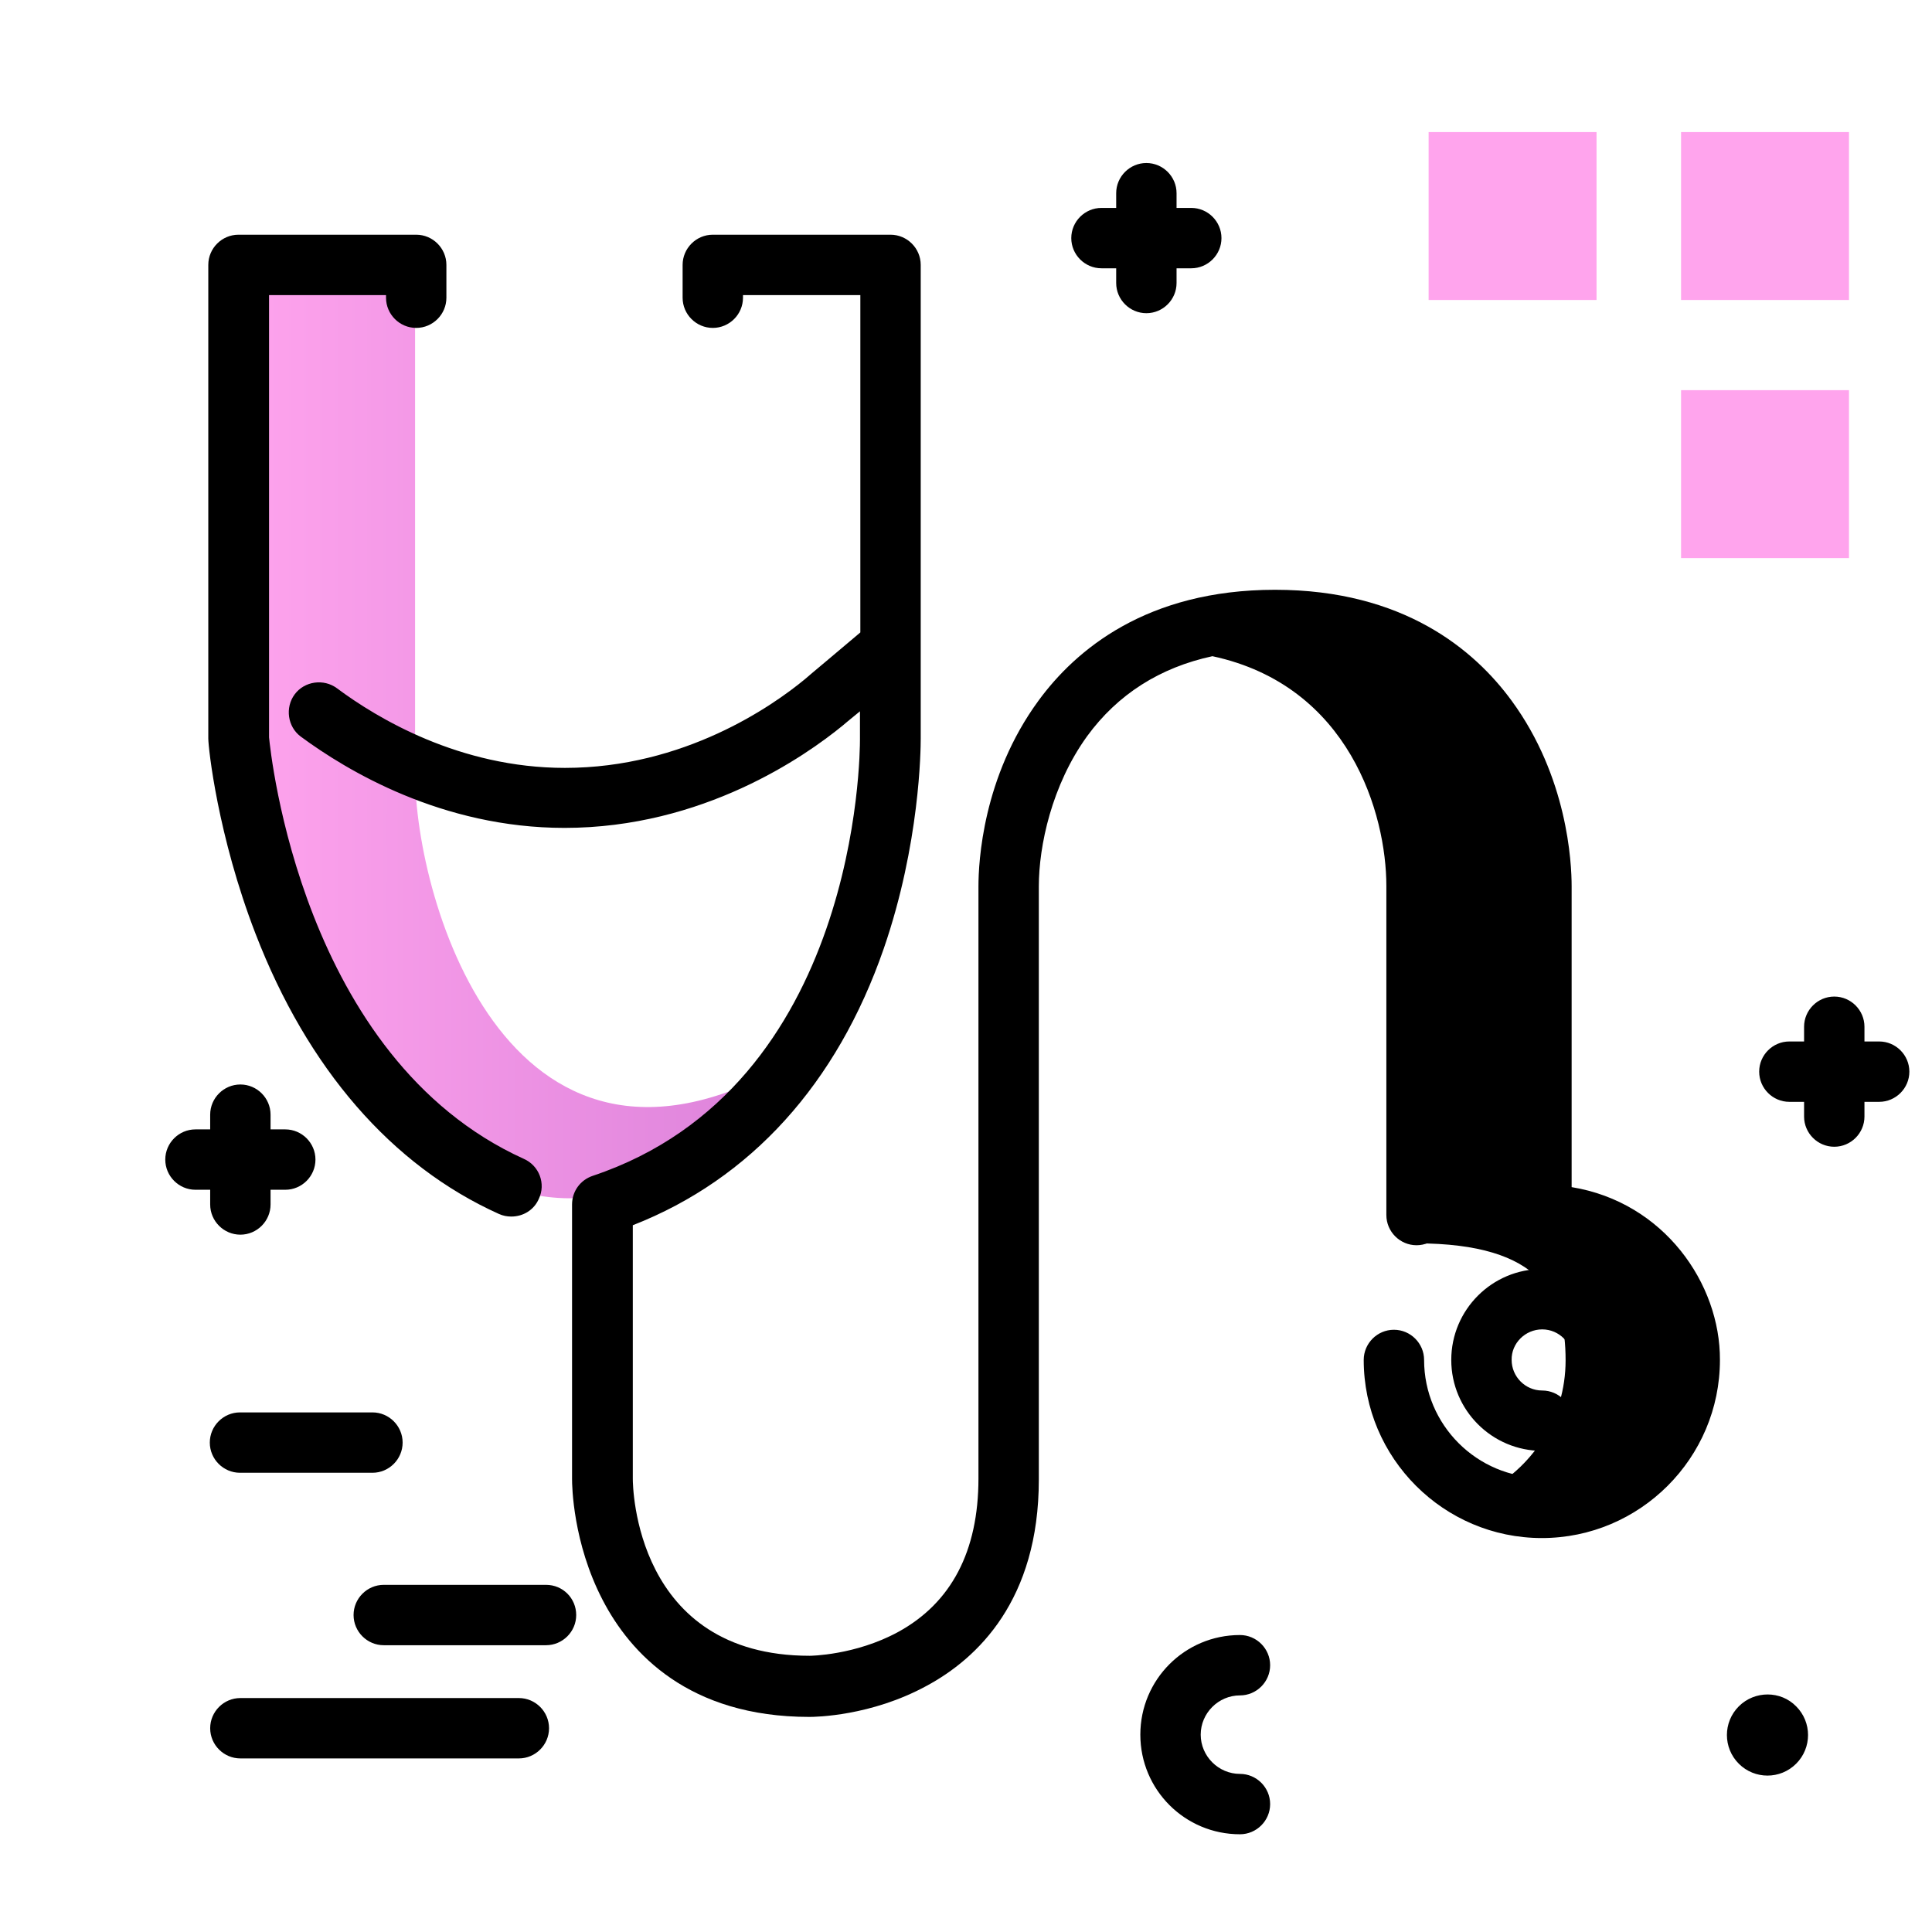 <svg version="1.1" id="Layer_1" xmlns="http://www.w3.org/2000/svg" xmlns:xlink="http://www.w3.org/1999/xlink" x="0px" y="0px" viewBox="0 0 512 512" enable-background="new 0 0 512 512" xml:space="preserve">
<g>
	<linearGradient id="SVGID_1_" gradientUnits="userSpaceOnUse" x1="62" y1="193.784" x2="211.208" y2="193.784" class="gradient-element">
		<stop offset="0" class="primary-color-gradient" style="stop-color: #FFA4ED"></stop>
		<stop offset="1" class="secondary-color-gradient" style="stop-color: #DB81DA"></stop>
	</linearGradient>
	<path fill="url(#SVGID_1_)" d="M63,70h47v135c0,34,25.4,121,101.2,75.5c0,0-68.2,100.5-136.2-29.5l-13-52L63,70z"></path>
	<path d="M392.5,395.5c0.1,0.1,0.3,0.1,0.4,0.2c-0.1,0.1-0.3,0.1-0.4,0.2V395.5z M410.1,322v-87.1c0-24.5-14.8-70.6-70.6-70.6
		c-6.3,0-12,0.6-17.3,1.7c41.7,8.4,53.3,47.2,53.3,68.9v87.3c0,4.3-4.5,7.3-0.2,7.3c33.4,0,39.6,14.1,39.6,31
		c0,15.4-8.9,28.8-21.9,35.2c5.2,2.6,11.1,4,17.3,4c21.7,0,39.2-17.6,39.2-39.2C449.5,341.5,433.8,322,410.1,322z M322.1,166"></path>
</g>
<path fill="#FFA4ED" class="primary-color" d="M378.6,35h44.5v44.5h-44.5V35z M490,79.5V35h-44.5v44.5H490z M490,147.9v-44.5h-44.5v44.5H490z"></path>
<path fill="#000000" d="M506,284c0,4.4-3.6,8-8,8h-3.9v3.9c0,4.4-3.6,8-8,8s-8-3.6-8-8V292h-3.9c-4.4,0-8-3.6-8-8s3.6-8,8-8h3.9
	v-3.9c0-4.4,3.6-8,8-8s8,3.6,8,8v3.9h3.9C502.4,276,506,279.6,506,284z M328.6,449.3c4.4,0,8-3.6,8-8s-3.6-8-8-8
	c-14.6,0-26.4,11.8-26.4,26.4s11.8,26.4,26.4,26.4c4.4,0,8-3.6,8-8s-3.6-8-8-8c-5.7,0-10.4-4.7-10.4-10.4S322.9,449.3,328.6,449.3z
	 M144.7,420h-43c-4.4,0-8,3.6-8,8s3.6,8,8,8h43c4.4,0,8-3.6,8-8S149.2,420,144.7,420z M137.5,450H63.7c-4.4,0-8,3.6-8,8s3.6,8,8,8
	h73.8c4.4,0,8-3.6,8-8S141.9,450,137.5,450z M63.6,390.3h35.1c4.4,0,8-3.6,8-8s-3.6-8-8-8H63.6c-4.4,0-8,3.6-8,8
	S59.2,390.3,63.6,390.3z M311.8,75v-3.9h3.9c4.4,0,8-3.6,8-8s-3.6-8-8-8h-3.9v-3.9c0-4.4-3.6-8-8-8s-8,3.6-8,8v3.9h-3.9
	c-4.4,0-8,3.6-8,8s3.6,8,8,8h3.9V75c0,4.4,3.6,8,8,8S311.8,79.4,311.8,75z M55.7,319.2c0,4.4,3.6,8,8,8s8-3.6,8-8v-3.9h3.9
	c4.4,0,8-3.6,8-8s-3.6-8-8-8h-3.9v-3.9c0-4.4-3.6-8-8-8s-8,3.6-8,8v3.9h-3.9c-4.4,0-8,3.6-8,8s3.6,8,8,8h3.9V319.2z M460.8,452.2
	c-4.2,4.2-4.2,11,0,15.2c4.2,4.2,11,4.2,15.2,0c4.2-4.2,4.2-11,0-15.2C471.9,448,465,448,460.8,452.2z"></path>
<path d="M142.8,317.7c-1.3,3-4.2,4.7-7.3,4.7c-1.1,0-2.2-0.2-3.3-0.7c-28.4-12.8-50.7-38.5-64.5-74.3c-10-25.9-12.5-49.2-12.5-51.7
	V70.2c0-4.4,3.6-8,8-8h47.1c4.4,0,8,3.6,8,8v8.7c0,4.4-3.6,8-8,8s-8-3.6-8-8v-0.7H71.3v117.2c0.4,4,8.6,85,67.5,111.7
	C142.9,308.9,144.7,313.7,142.8,317.7z M416.5,314.6v-79.7c0-6.4-1.1-29-15.9-49.2c-9.8-13.4-28.6-29.4-62.7-29.4
	s-52.9,16-62.7,29.4c-14.8,20.2-15.9,42.8-15.9,49.2v156.9c0,19.3-7.2,33-21.3,40.7c-11.4,6.2-23.3,6.3-23.4,6.3
	c-46.4,0-46.9-45-46.9-46.9v-67.2c31.2-12.2,54.1-37.5,66.5-73.3c9.6-27.8,9.8-52.9,9.8-55.6V70.2c0-4.4-3.6-8-8-8h-47.1
	c-4.4,0-8,3.6-8,8v8.7c0,4.4,3.6,8,8,8s8-3.6,8-8v-0.7h31.1v89.4c-4.8,4.1-14.3,12-14.7,12.4c-8.6,7.1-32,23.5-63.6,23.5
	c-27.9,0-49.8-13.2-60.4-21.1c-3.5-2.6-8.6-1.9-11.2,1.6c-2.6,3.5-1.9,8.6,1.6,11.2c12.2,9,37.4,24.2,69.9,24.2
	c36.7,0,63.8-19,73.7-27.1c0,0,2-1.7,4.6-3.8v7.4c0,3.7-0.3,92.1-70.8,115.7c-3.3,1.1-5.5,4.1-5.5,7.6v72.8c0,1.7,0.2,16.8,8.1,32
	c7.3,14.1,22.8,31,54.8,31c1.6,0,16.3-0.2,31-8.2c13.6-7.3,29.8-22.8,29.8-54.7V234.9c0-10.7,3.4-26.8,12.8-39.8
	c8.1-11.1,19.3-18.2,33.2-21.2c36.4,7.8,46.1,41.9,46.1,60.9V322c0,4.4,3.6,8,8,8s8-3.6,8-8v-87.1c0-7-1.2-25.4-12.2-43.6
	c-3.8-6.4-8.4-11.9-13.7-16.6c12.5,3.4,22.6,10.2,30.1,20.4c9.5,12.9,12.8,29,12.8,39.8V322c0,4.4,3.6,8,8,8
	c19.4,0,31.4,15.8,31.4,30.4c0,17.2-14,31.2-31.2,31.2s-31.2-14-31.2-31.2c0-4.4-3.6-8-8-8s-8,3.6-8,8c0,26,21.2,47.2,47.2,47.2
	s47.2-21.2,47.2-47.2C455.9,340.2,441,318.6,416.5,314.6z M408.7,352.3c4.5,0,8.1,3.7,8.1,8.1c0,4.4,3.6,8,8,8s8-3.6,8-8
	c0-13.3-10.8-24.1-24.1-24.1s-24.1,10.8-24.1,24.1s10.8,24.1,24.1,24.1c4.4,0,8-3.6,8-8s-3.6-8-8-8c-4.5,0-8.1-3.7-8.1-8.1
	C400.5,356,404.2,352.3,408.7,352.3z"></path>
</svg>